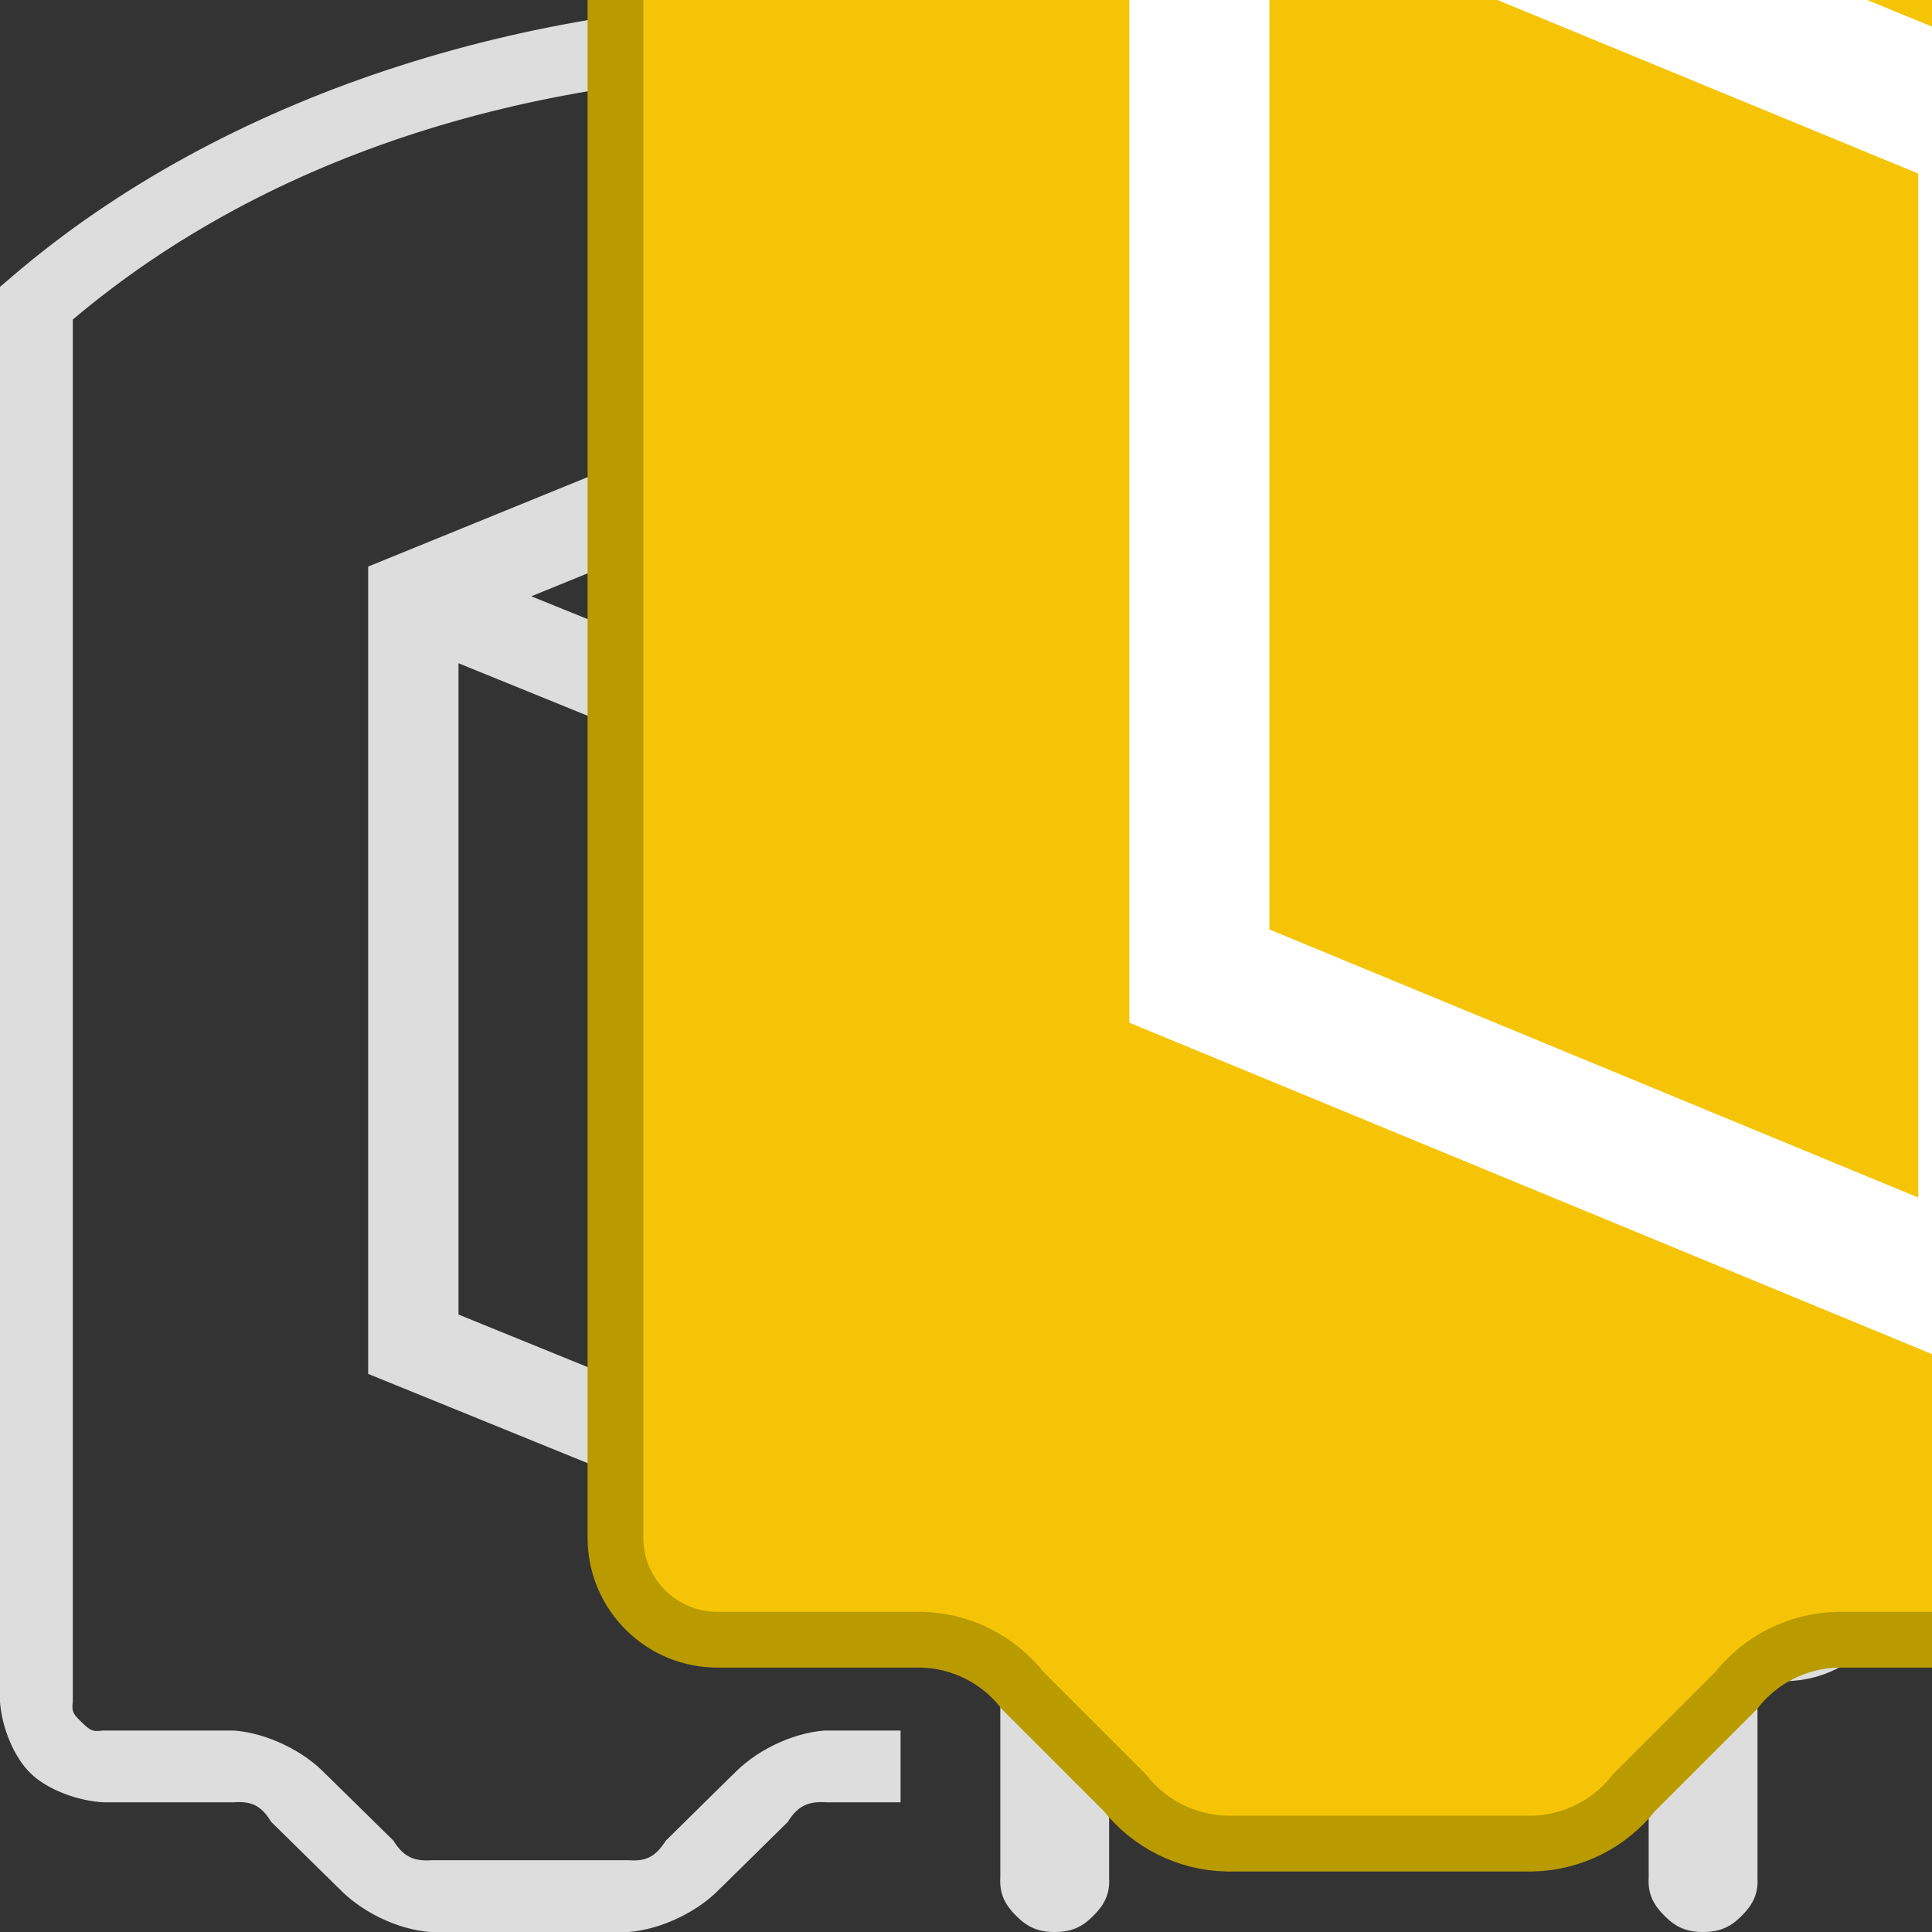 <?xml version="1.0" encoding="utf-8"?>
<svg width="50" height="50" version="1.1" viewBox="0 0 26.458 26.458" xmlns="http://www.w3.org/2000/svg" xmlns:bx="https://boxy-svg.com">
  <rect x="0" y="0" width="26.458" height="26.458" fill="#333333" stroke="none"/>
  <defs>
    <bx:export>
      <bx:file format="png" path="icon.png" width="128" height="128"/>
    </bx:export>
  </defs>
  <animateMotion path="M 0 0 L 28.65 0.017" calcMode="spline" dur="10s" fill="freeze" repeatCount="indefinite" keyTimes="0; 0.2" keyPoints="0; 1" keySplines="0.42 0 0.58 1"/>
  <path d="M 10.383 6.618 C 11.108 6.855 11.87 6.967 12.635 6.95 C 13.399 6.966 14.161 6.855 14.887 6.622 C 14.887 6.622 14.887 7.086 14.887 7.279 C 14.759 7.371 14.615 7.442 14.462 7.492 C 13.871 7.677 13.252 7.764 12.631 7.751 C 12.01 7.764 11.392 7.677 10.8 7.492 C 10.649 7.442 10.508 7.369 10.378 7.279 Z M 10.811 5.174 C 11.402 4.991 12.022 4.903 12.642 4.914 C 13.264 4.902 13.882 4.989 14.474 5.174 C 14.582 5.212 14.688 5.26 14.79 5.315 C 14.689 5.37 14.582 5.418 14.474 5.455 C 13.882 5.64 13.264 5.728 12.642 5.715 C 12.022 5.728 11.402 5.64 10.811 5.455 C 10.702 5.418 10.597 5.37 10.496 5.315 C 10.598 5.26 10.702 5.213 10.811 5.174 Z M 7.276 8.166 L 9.133 7.409 L 9.133 7.427 C 9.2 8.452 10.749 8.983 12.625 8.983 C 14.501 8.983 16.045 8.452 16.111 7.427 L 16.111 7.409 L 17.969 8.166 L 12.625 10.333 Z M 12.017 20.337 L 6.279 18.002 L 6.279 9.083 L 12.017 11.416 Z M 18.998 18.002 L 18.49 18.208 C 18.658 18.312 18.815 18.428 18.958 18.553 C 19.146 18.718 19.319 18.91 19.473 19.122 L 19.675 19.04 C 19.72 18.671 19.892 18.268 20.125 18.035 C 20.157 18.003 20.192 17.972 20.229 17.943 L 20.229 7.759 L 16.125 6.087 L 16.125 5.304 C 16.125 4.221 14.551 3.679 12.635 3.679 C 10.719 3.679 9.145 4.235 9.145 5.304 L 9.145 6.087 L 5.042 7.759 L 5.042 18.815 L 12.635 21.903 L 12.877 21.805 L 12.877 19.143 C 12.897 18.791 13.043 18.39 13.255 18.126 L 13.255 11.416 L 18.998 9.083 Z" style="stroke-width: 0.983; fill: rgb(221, 221, 221);"/>
  <path d="M 4.491 24.33 L 4.482 24.32 C 4.485 24.323 4.488 24.327 4.491 24.33 Z" style="stroke-width: 0.983; fill: rgb(221, 221, 221);"/>
  <path d="M 0.997 4.376 C 3.71 2.084 7.385 0.983 11.307 0.983 C 15.228 0.983 19.059 2.131 21.783 4.521 L 21.923 4.644 L 25.051 4.644 C 25.199 4.619 25.237 4.659 25.34 4.757 C 25.442 4.856 25.482 4.894 25.461 5.04 L 25.461 17.577 C 25.813 17.591 26.206 17.76 26.458 17.977 L 26.458 5.04 C 26.436 4.69 26.269 4.279 26.039 4.056 C 25.809 3.833 25.389 3.677 25.033 3.661 L 22.296 3.661 C 19.398 1.25 15.376 0 11.307 0 C 7.237 0 3.076 1.293 0.169 3.784 L 0 3.928 L 0 23.302 C 0.023 23.652 0.189 24.063 0.419 24.285 C 0.648 24.509 1.068 24.665 1.422 24.682 L 3.203 24.682 C 3.449 24.664 3.575 24.731 3.705 24.935 L 3.714 24.95 L 4.644 25.864 L 4.622 25.839 C 4.925 26.173 5.439 26.425 5.892 26.458 L 8.606 26.458 C 9.059 26.424 9.583 26.171 9.885 25.837 L 9.861 25.864 L 10.787 24.952 L 10.796 24.938 C 10.929 24.732 11.07 24.664 11.317 24.682 L 12.333 24.682 L 12.333 23.699 L 11.295 23.699 C 10.837 23.732 10.316 23.989 10.012 24.331 L 10.047 24.291 L 9.12 25.205 L 9.111 25.218 C 8.977 25.423 8.85 25.494 8.606 25.475 L 5.914 25.475 C 5.667 25.493 5.527 25.425 5.395 25.219 L 5.387 25.206 L 4.457 24.292 L 4.482 24.32 C 4.178 23.983 3.654 23.732 3.203 23.699 L 1.406 23.699 C 1.259 23.723 1.221 23.684 1.118 23.585 C 1.016 23.485 0.975 23.448 0.997 23.302 L 0.997 4.376 Z" style="stroke-width: 0.983; fill: rgb(221, 221, 221);"/>
  <path d="M 16.534 22.578 L 15.489 22.578 C 15.323 22.578 15.189 22.444 15.189 22.278 L 15.189 20.188 C 15.189 20.022 15.323 19.888 15.489 19.888 L 16.534 19.888 C 16.883 19.901 17.258 20.055 17.485 20.282 C 17.712 20.509 17.879 20.884 17.879 21.233 C 17.879 21.582 17.712 21.957 17.485 22.184 C 17.258 22.411 16.883 22.565 16.534 22.578 Z M 18.416 19.171 C 17.85 18.675 17.15 18.388 16.356 18.398 L 14.444 18.398 C 14.217 18.385 14.069 18.465 13.918 18.617 C 13.766 18.768 13.686 18.916 13.699 19.143 L 13.699 25.713 C 13.686 25.94 13.766 26.088 13.918 26.239 C 14.069 26.391 14.217 26.458 14.444 26.458 C 14.671 26.458 14.819 26.391 14.97 26.239 C 15.122 26.088 15.202 25.94 15.189 25.713 L 15.189 24.368 C 15.189 24.202 15.323 24.068 15.489 24.068 L 16.534 24.068 C 17.364 24.082 18.054 23.747 18.587 23.188 C 19.121 22.628 19.423 21.92 19.365 21.081 C 19.339 20.296 18.981 19.667 18.416 19.171 Z" style="fill: rgb(221, 221, 221);"/>
  <path d="M 26.158 19.143 L 26.158 21.233 C 26.171 21.749 25.974 22.159 25.634 22.499 C 25.294 22.839 24.884 23.036 24.368 23.023 C 24.202 23.023 24.068 23.157 24.068 23.323 L 24.068 25.713 C 24.081 25.94 24.001 26.088 23.849 26.239 C 23.698 26.391 23.55 26.458 23.323 26.458 C 23.096 26.458 22.948 26.391 22.797 26.239 C 22.645 26.088 22.565 25.94 22.578 25.713 L 22.578 23.323 C 22.578 23.157 22.444 23.023 22.278 23.023 C 21.762 23.036 21.352 22.839 21.012 22.499 C 20.672 22.159 20.475 21.749 20.488 21.233 L 20.488 19.143 C 20.475 18.916 20.555 18.768 20.707 18.617 C 20.858 18.465 21.006 18.398 21.233 18.398 C 21.46 18.398 21.608 18.465 21.759 18.617 C 21.911 18.768 21.991 18.916 21.978 19.143 L 21.978 20.188 C 21.991 20.537 22.145 20.912 22.372 21.139 C 22.599 21.366 22.974 21.533 23.323 21.533 C 23.672 21.533 24.047 21.366 24.274 21.139 C 24.501 20.912 24.655 20.537 24.668 20.188 L 24.668 19.143 C 24.655 18.916 24.735 18.768 24.887 18.617 C 25.038 18.465 25.186 18.398 25.413 18.398 C 25.64 18.398 25.788 18.465 25.939 18.617 C 26.091 18.768 26.171 18.916 26.158 19.143 Z" style="fill: rgb(221, 221, 221);"/>
  <g transform="matrix(0.764, 0, 0, 0.764, -7.101, -30.554)" style="transform-origin: 35.25px 35.78px;">
    <path fill="#f6c407" stroke="#b99b00" d="M 9.438 17.106 C 20.855 7.064 41.853 7.064 53.263 17.106 L 59.205 17.106 C 60.226 17.09 61.062 17.913 61.062 18.934 L 61.062 56.504 C 61.062 57.51 60.248 58.327 59.242 58.331 L 31.35 58.331 C 30.635 58.347 29.965 58.682 29.523 59.245 L 27.696 61.072 C 27.257 61.634 26.589 61.969 25.876 61.986 L 20.394 61.986 C 19.679 61.97 19.009 61.634 18.567 61.072 L 16.74 59.245 C 16.301 58.683 15.633 58.347 14.92 58.331 L 11.295 58.331 C 10.274 58.348 9.438 57.525 9.438 56.504 L 9.438 17.106 Z" style=""/>
    <path fill="#fff" d="M 49.445 24.527 L 41.125 21.088 L 41.125 19.602 L 41.125 19.476 C 41.125 17.247 37.931 16.133 34.047 16.133 C 30.162 16.133 26.968 17.277 26.968 19.476 L 26.968 21.088 L 18.649 24.527 L 18.649 47.271 L 34.047 53.629 L 49.445 47.271 L 49.445 39.331 L 49.445 24.527 Z M 30.348 19.208 C 31.548 18.83 32.803 18.649 34.062 18.674 C 35.32 18.648 36.575 18.829 37.775 19.208 C 37.996 19.288 38.209 19.385 38.414 19.498 C 38.21 19.613 37.996 19.71 37.775 19.788 C 36.575 20.167 35.32 20.348 34.062 20.323 C 32.803 20.347 31.548 20.166 30.348 19.788 C 30.127 19.71 29.913 19.613 29.709 19.498 C 29.915 19.387 30.128 19.29 30.348 19.208 Z M 29.479 22.18 C 30.951 22.666 32.496 22.897 34.047 22.863 C 35.596 22.894 37.14 22.665 38.615 22.187 L 38.615 23.539 C 38.615 23.539 38.615 23.583 38.615 23.702 L 38.615 23.539 C 38.351 23.727 38.061 23.875 37.753 23.977 C 36.553 24.357 35.298 24.537 34.039 24.512 C 32.78 24.536 31.526 24.356 30.325 23.977 C 30.021 23.874 29.733 23.726 29.471 23.539 L 29.471 23.702 C 29.471 23.583 29.471 23.531 29.471 23.539 L 29.479 22.18 Z M 32.791 50.406 L 21.159 45.6 L 21.159 38.915 L 21.159 27.253 L 32.791 32.051 L 32.791 50.406 Z M 23.18 25.366 L 26.946 23.806 L 26.946 23.843 C 27.079 25.953 30.221 27.045 34.024 27.045 C 37.827 27.045 40.962 25.953 41.096 23.843 L 41.096 23.806 L 44.862 25.366 L 34.024 29.823 L 23.18 25.366 Z M 46.949 45.6 L 35.302 50.383 L 35.302 32.051 L 46.949 27.253 L 46.949 45.6 Z" style=""/>
    <animateTransform type="rotate" additive="sum" attributeName="transform" values="0;359" begin="0s" dur="3s" keyTimes="0; 1" calcMode="spline" keySplines="0.45 0 0.55 1" repeatCount="indefinite"/>
  </g>
</svg>